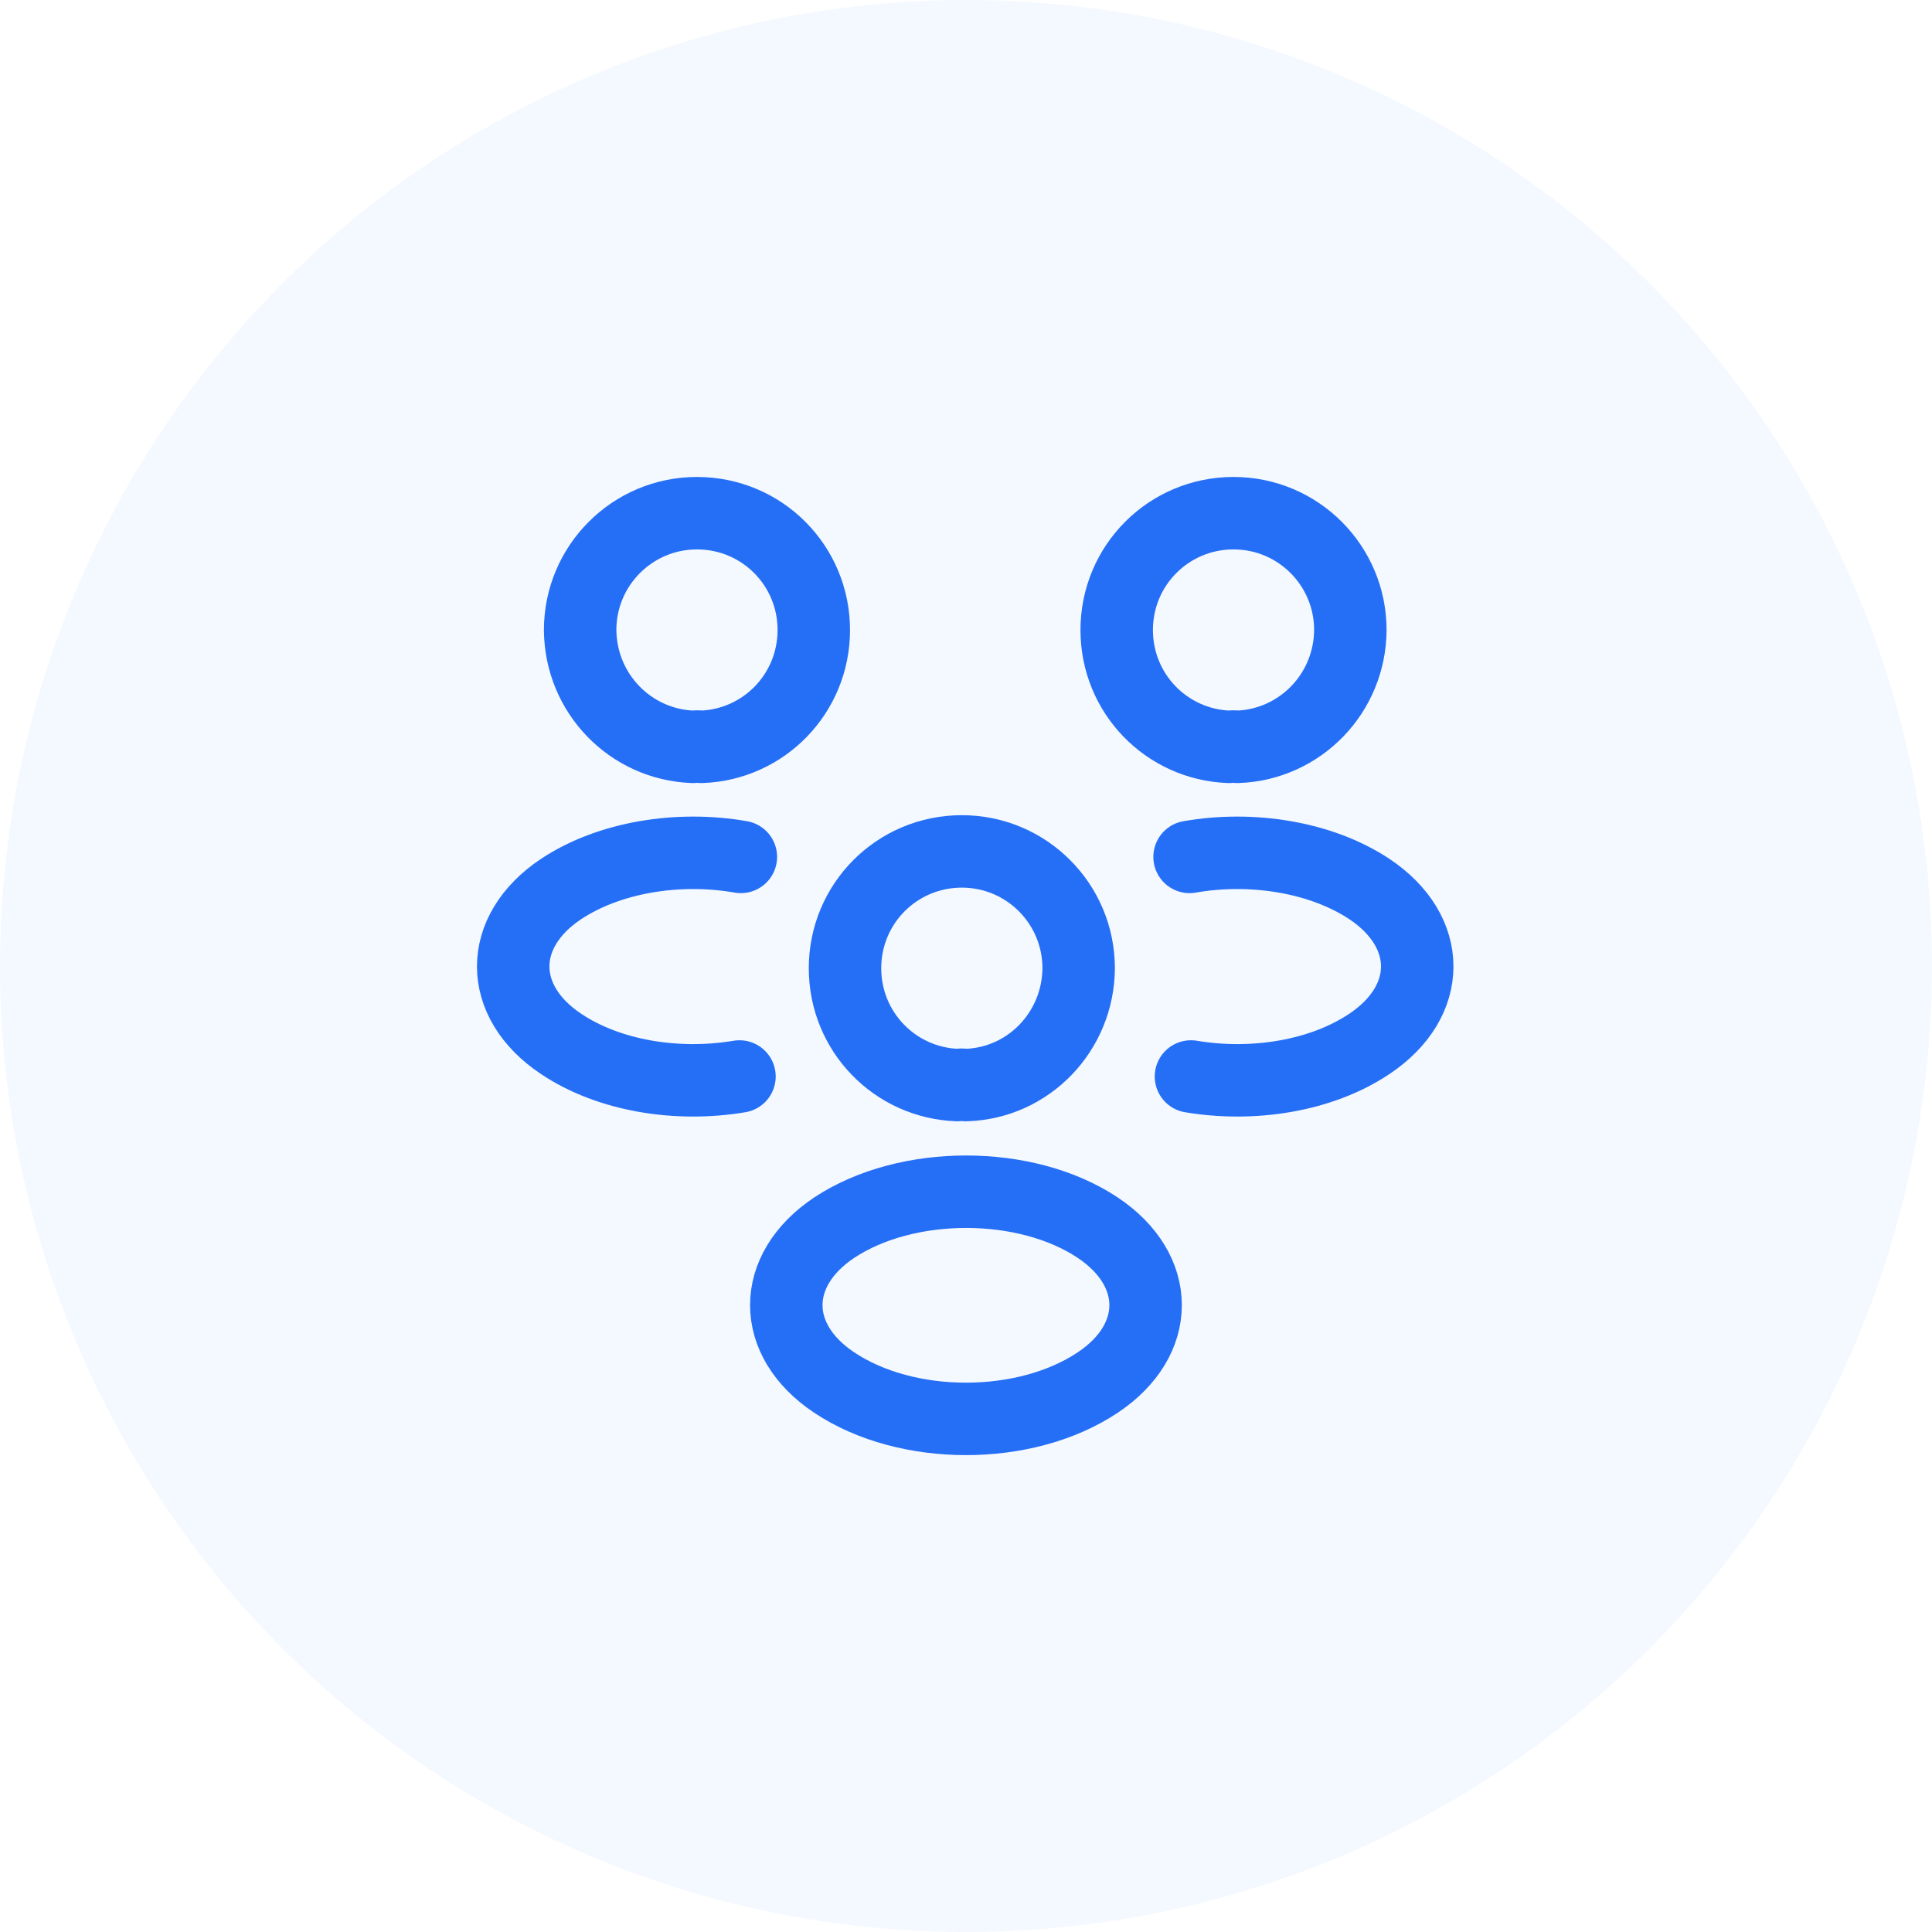 <svg width="32" height="32" viewBox="0 0 32 32" fill="none" xmlns="http://www.w3.org/2000/svg">
<circle cx="16" cy="16" r="16" fill="#256FF6" fill-opacity="0.05"/>
<path d="M20.499 12.37C20.454 12.363 20.401 12.363 20.356 12.37C19.321 12.332 18.496 11.485 18.496 10.435C18.496 9.363 19.359 8.5 20.431 8.5C21.504 8.5 22.366 9.37 22.366 10.435C22.359 11.485 21.534 12.332 20.499 12.37Z" stroke="#256FF6" stroke-width="1.2" stroke-linecap="round" stroke-linejoin="round"/>
<path d="M19.726 17.83C20.753 18.003 21.886 17.823 22.681 17.29C23.738 16.585 23.738 15.43 22.681 14.725C21.878 14.193 20.731 14.013 19.703 14.193" stroke="#256FF6" stroke-width="1.2" stroke-linecap="round" stroke-linejoin="round"/>
<path d="M11.477 12.37C11.522 12.363 11.574 12.363 11.619 12.37C12.654 12.332 13.479 11.485 13.479 10.435C13.479 9.363 12.617 8.5 11.544 8.5C10.472 8.5 9.609 9.37 9.609 10.435C9.617 11.485 10.442 12.332 11.477 12.37Z" stroke="#256FF6" stroke-width="1.2" stroke-linecap="round" stroke-linejoin="round"/>
<path d="M12.248 17.83C11.221 18.003 10.088 17.823 9.293 17.29C8.236 16.585 8.236 15.43 9.293 14.725C10.096 14.193 11.243 14.013 12.271 14.193" stroke="#256FF6" stroke-width="1.2" stroke-linecap="round" stroke-linejoin="round"/>
<path d="M15.999 17.972C15.954 17.964 15.901 17.964 15.856 17.972C14.821 17.934 13.996 17.087 13.996 16.037C13.996 14.964 14.859 14.102 15.931 14.102C17.004 14.102 17.866 14.972 17.866 16.037C17.859 17.087 17.034 17.942 15.999 17.972Z" stroke="#256FF6" stroke-width="1.2" stroke-linecap="round" stroke-linejoin="round"/>
<path d="M13.817 20.334C12.759 21.04 12.759 22.195 13.817 22.899C15.017 23.702 16.982 23.702 18.182 22.899C19.239 22.195 19.239 21.04 18.182 20.334C16.989 19.54 15.017 19.54 13.817 20.334Z" stroke="#256FF6" stroke-width="1.2" stroke-linecap="round" stroke-linejoin="round"/>
</svg>
